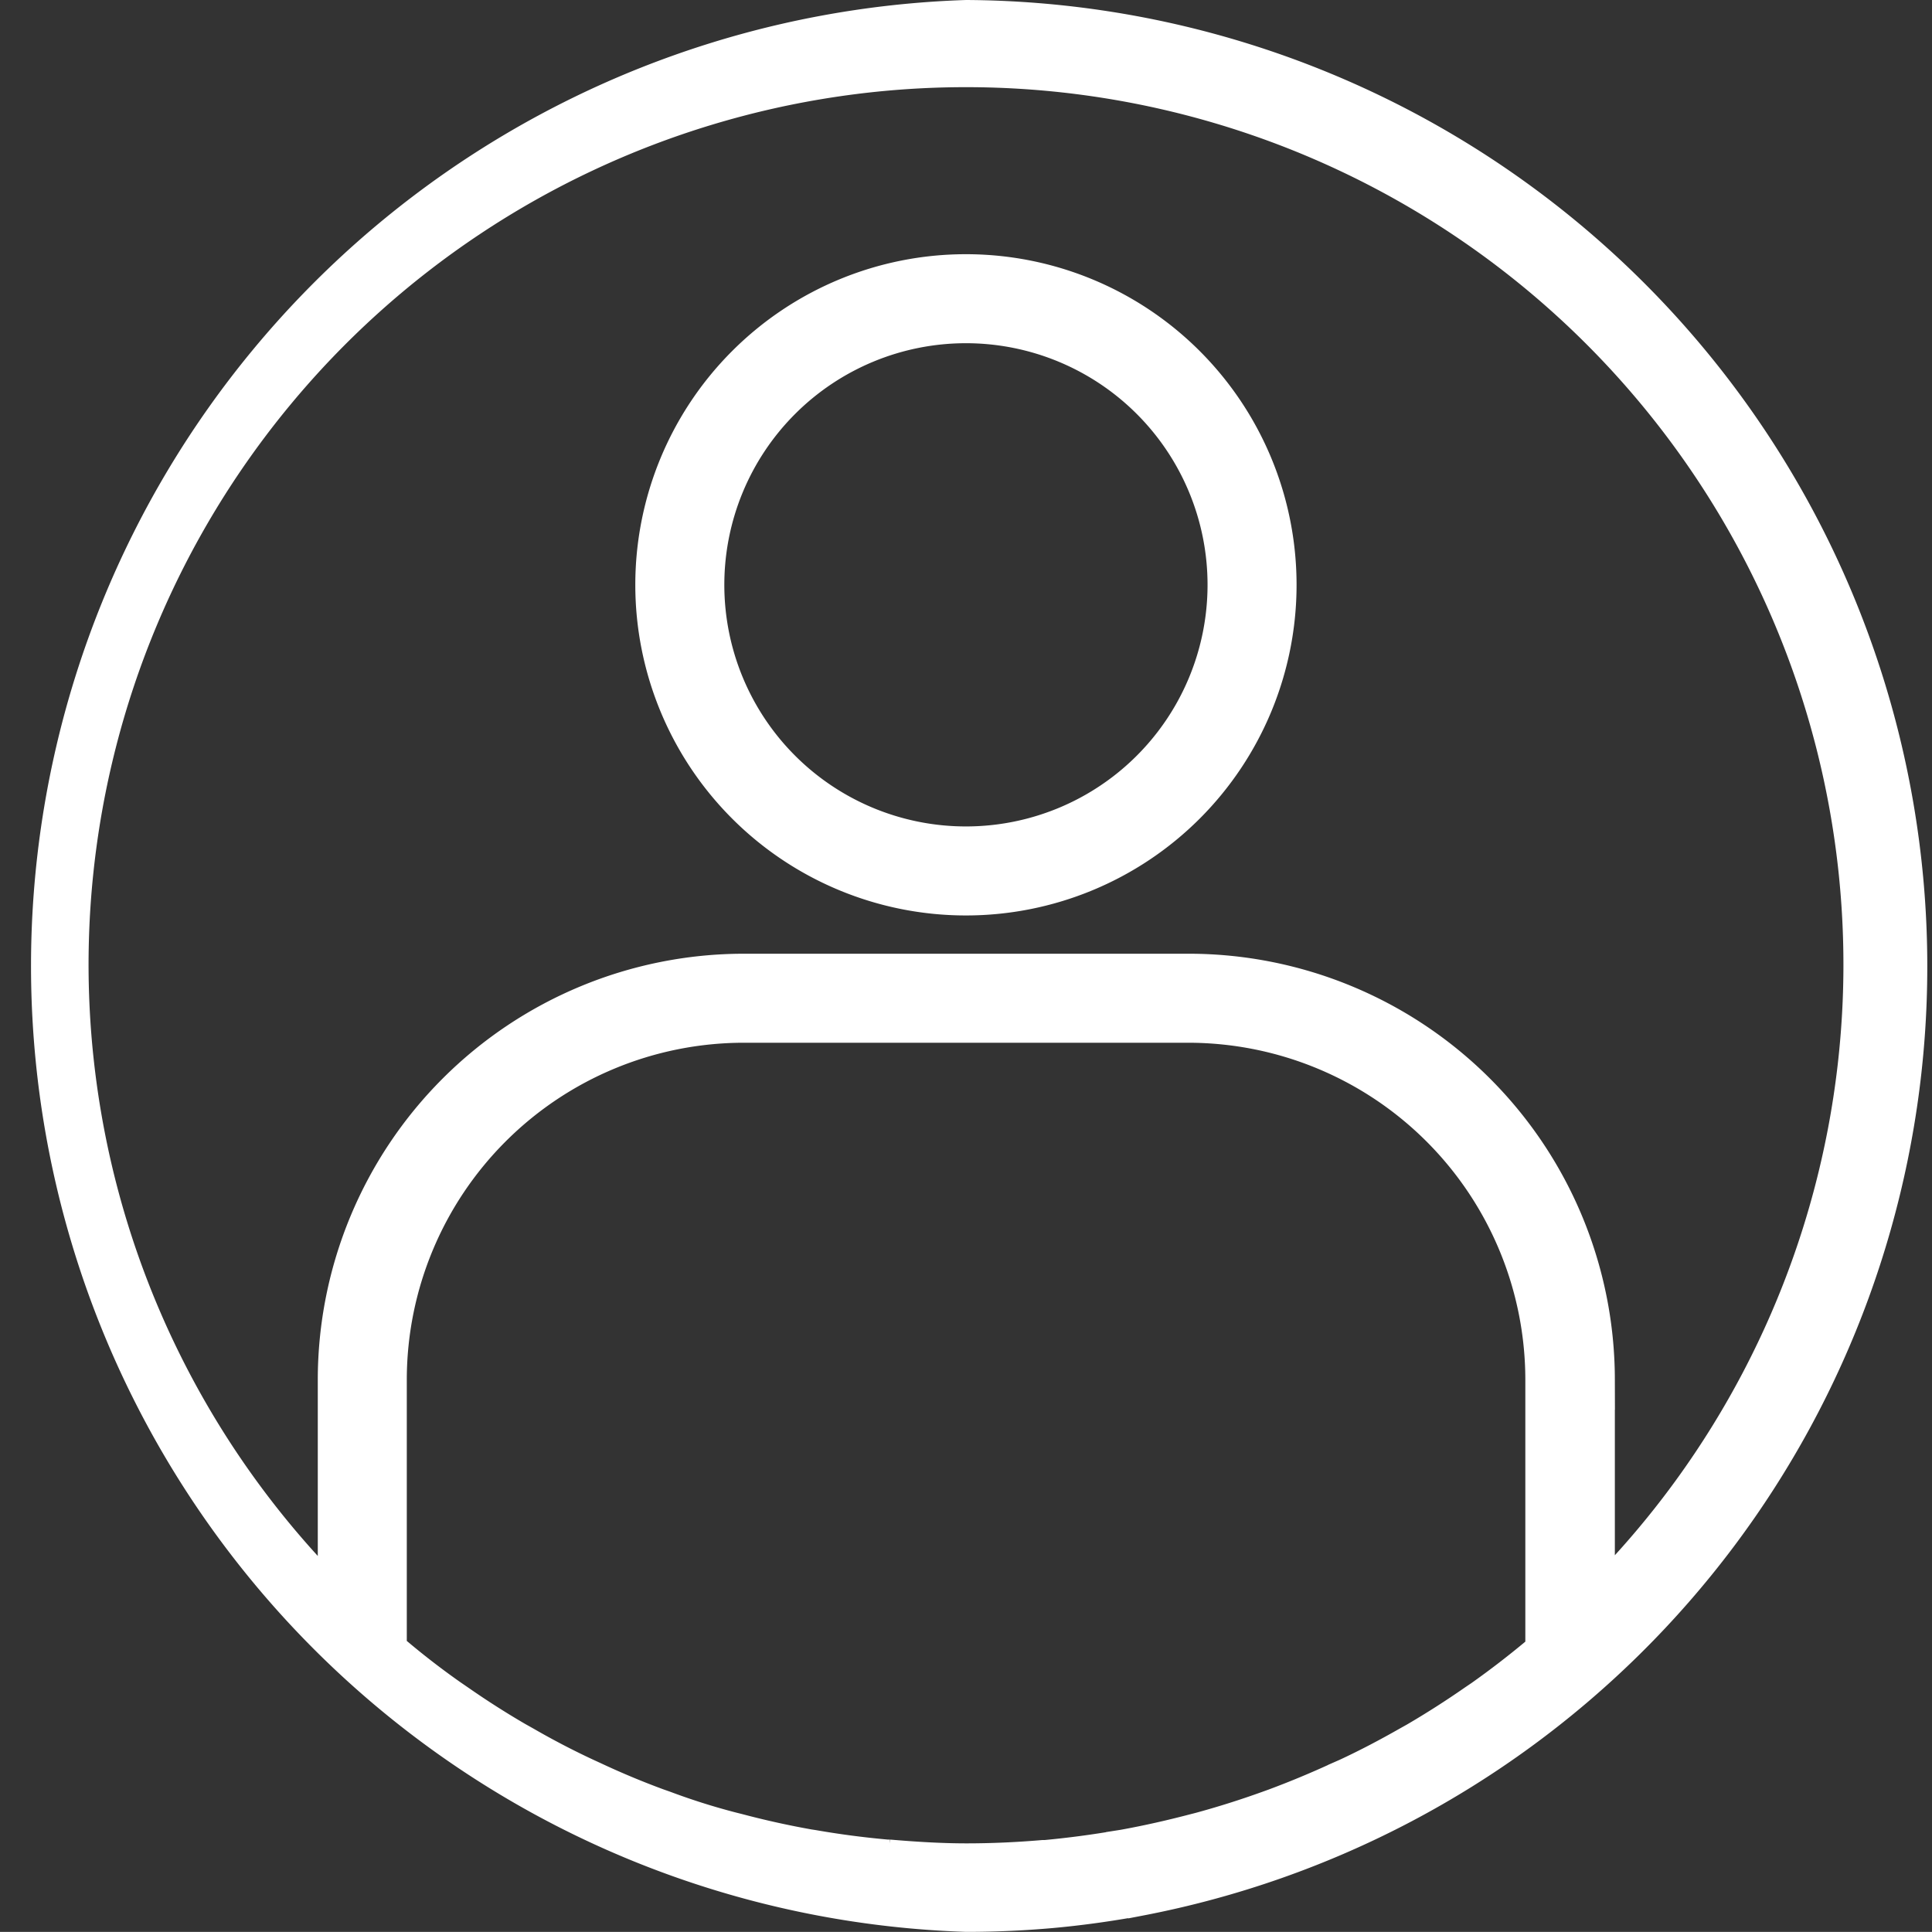 <svg xmlns="http://www.w3.org/2000/svg" width="15.193" height="15.192" viewBox="0 0 15.193 15.192">
    <rect x="0" y="0" width="15.193" height="15.192" fill="#333333" stroke="none"/>
    <defs>
        <style>
            .cls-1{fill:#fff;stroke:#fff;stroke-width:.2px}
        </style>
    </defs>
    <g id="user_1_" data-name="user (1)" transform="translate(.099 .1)">
        <path id="Path_119" d="M7.5 0a7.5 7.5 0 0 0 0 14.992q.339 0 .675-.03c.208-.019.414-.047.619-.083l.079-.014A7.5 7.5 0 0 0 7.5 0zm-.6 14.466h-.024a6.973 6.973 0 0 1-.578-.076l-.033-.005q-.28-.05-.555-.123l-.044-.011a5.23 5.23 0 0 1-.529-.167l-.054-.019a6.333 6.333 0 0 1-.5-.209l-.061-.028a6.139 6.139 0 0 1-.476-.248l-.066-.037q-.23-.134-.45-.287l-.067-.046a6.158 6.158 0 0 1-.422-.325L3 12.851v-2.107A2.752 2.752 0 0 1 5.747 8h3.5a2.752 2.752 0 0 1 2.749 2.749v2.107l-.033.028q-.21.175-.43.331l-.059.04q-.223.155-.457.292l-.059.033c-.158.09-.319.175-.483.251l-.057.025a7.222 7.222 0 0 1-.507.211l-.05.018a6.987 6.987 0 0 1-.532.168l-.043.011c-.183.048-.368.09-.556.124l-.032.005a7.453 7.453 0 0 1-.579.077H8.1c-.2.017-.4.026-.6.026s-.407-.013-.606-.03zm5.6-2.078v-1.644A3.252 3.252 0 0 0 9.245 7.5h-3.5A3.252 3.252 0 0 0 2.5 10.744v1.643a7 7 0 1 1 9.995 0zm0 0" class="cls-1" data-name="Path 119"/>
        <path id="Path_120" d="M162.5 64a2.5 2.5 0 1 0 2.5 2.5 2.5 2.5 0 0 0-2.5-2.5zm0 4.5a2 2 0 1 1 2-2 2 2 0 0 1-2 2zm0 0" class="cls-1" data-name="Path 120" transform="translate(-155.003 -62.001)"/>
    </g>
</svg>
